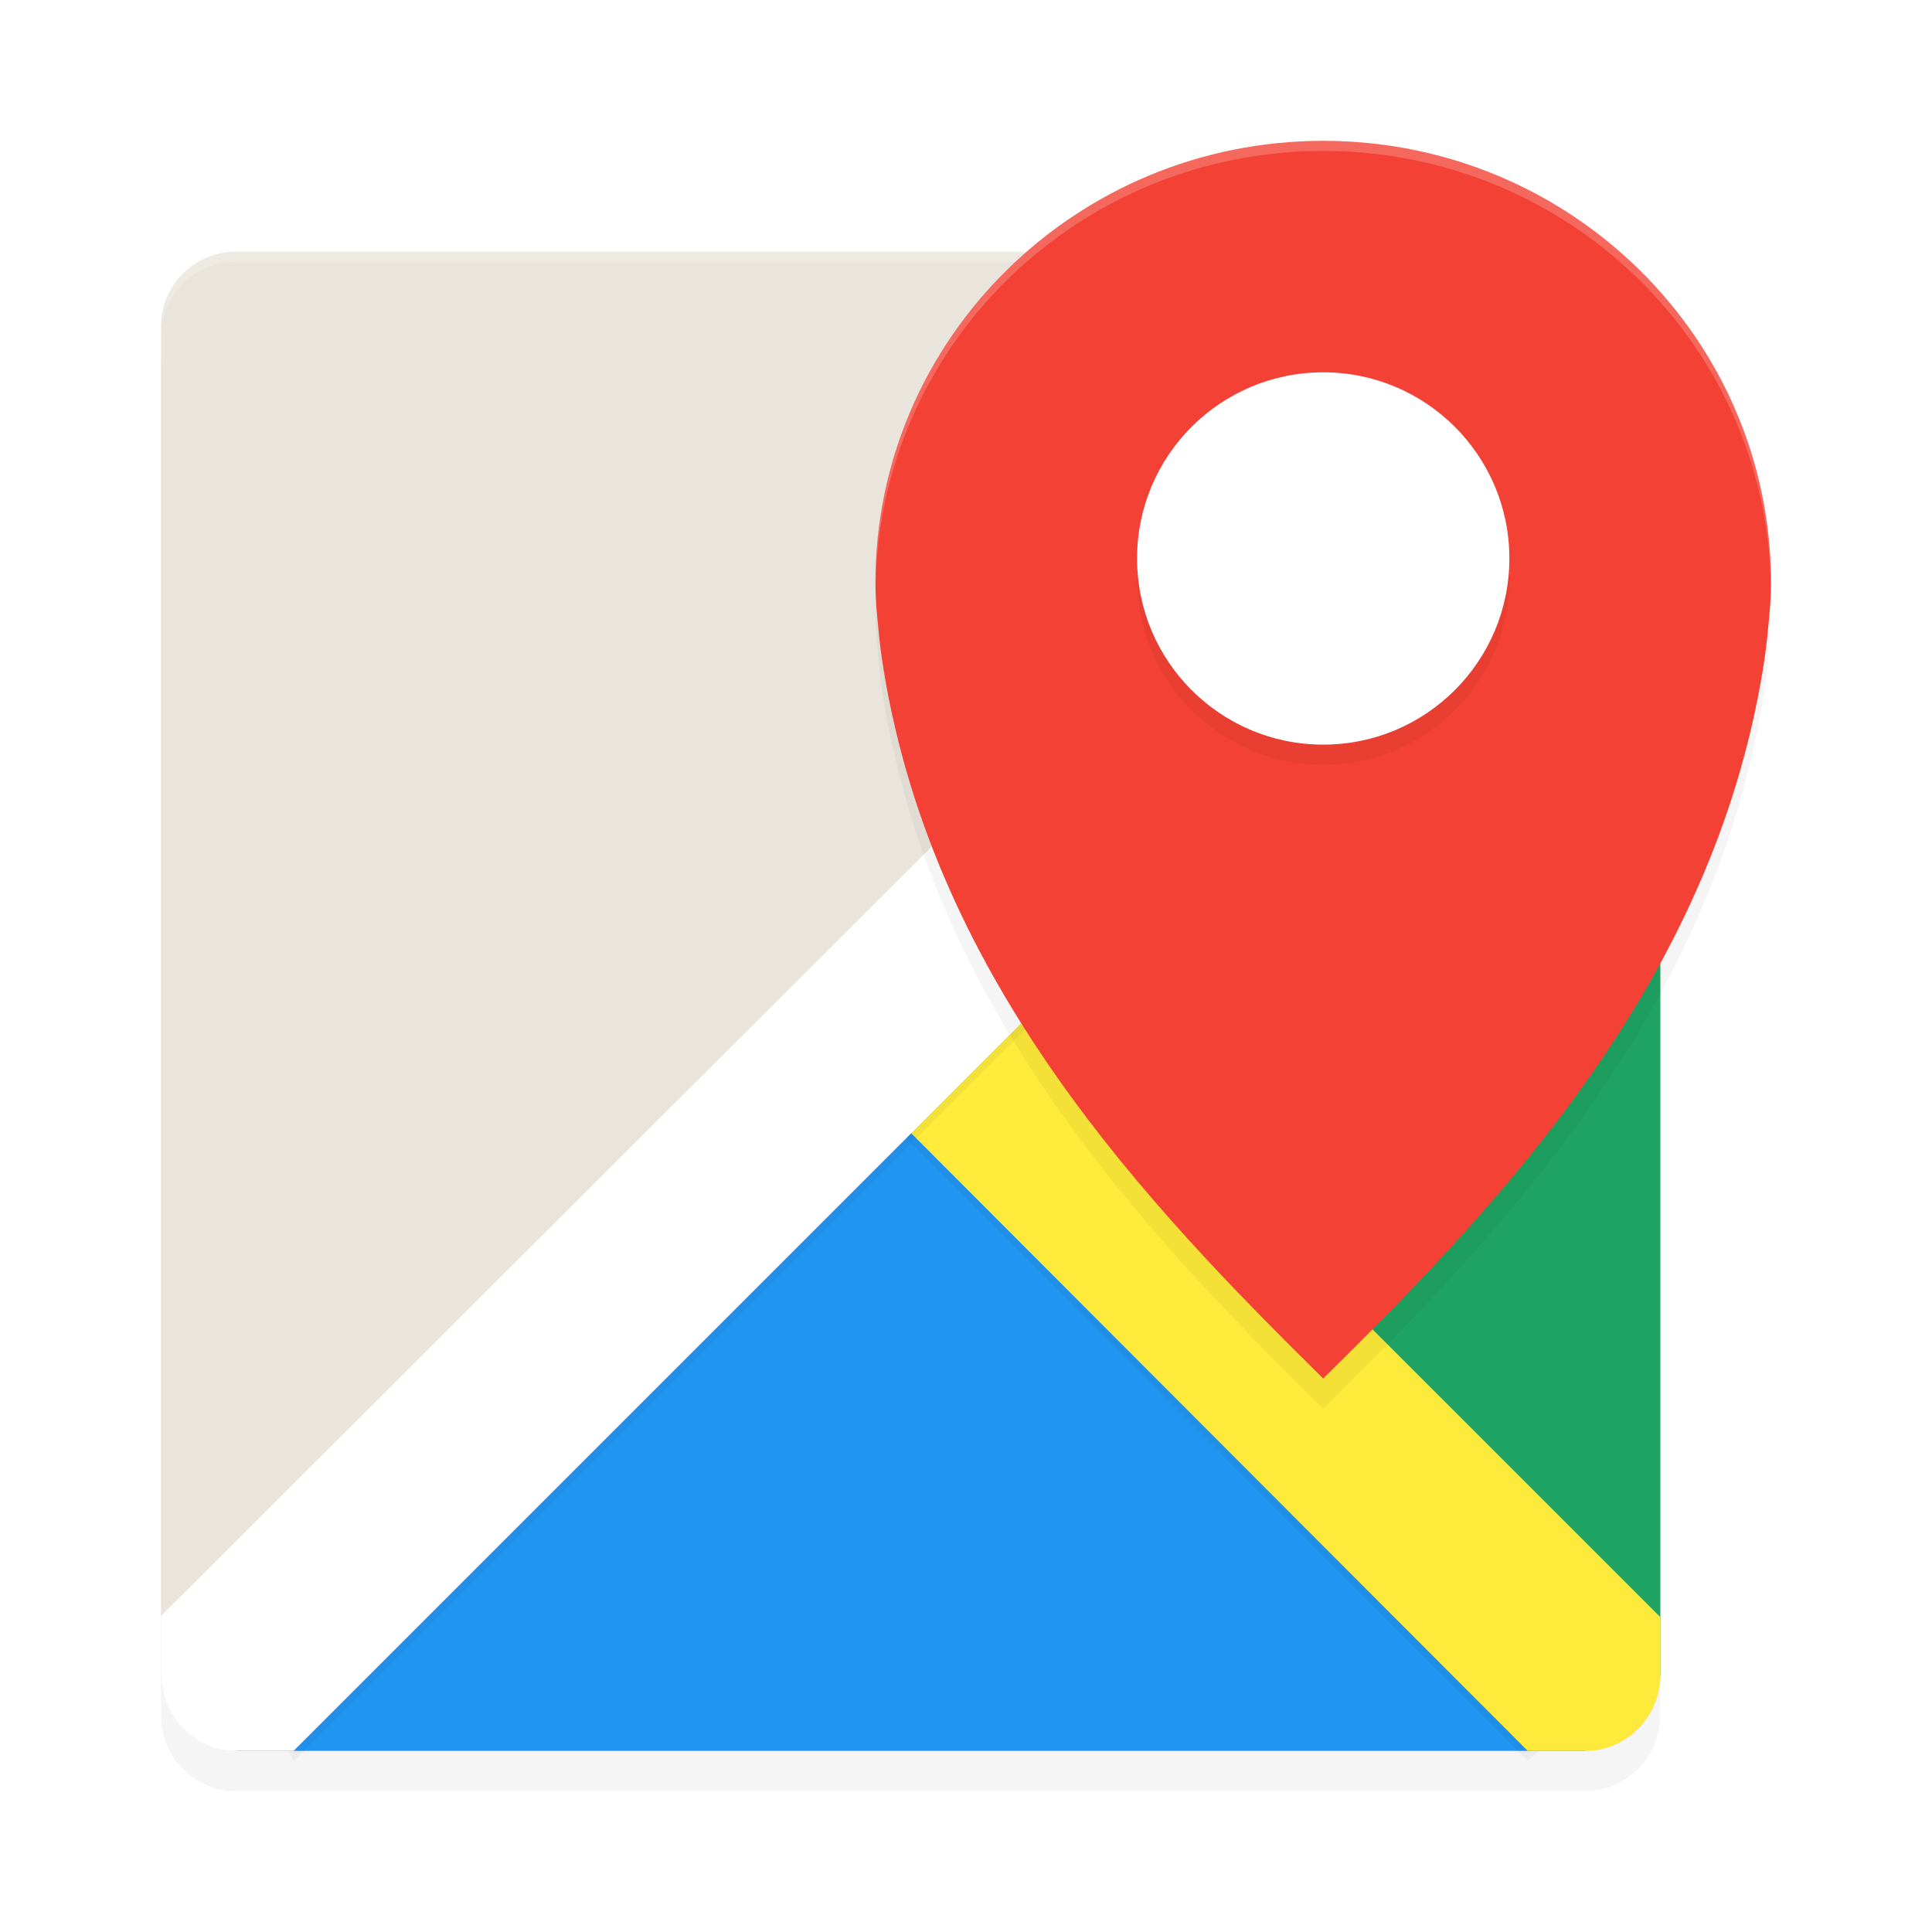 <?xml version="1.0" encoding="UTF-8" standalone="no"?>
<svg
   width="192"
   height="192"
   version="1.1"
   id="svg28"
   sodipodi:docname="google_my_maps.svg"
   inkscape:version="1.1-rc (1:1.1+rc+202105232036+f4db50c7c1)"
   xmlns:inkscape="http://www.inkscape.org/namespaces/inkscape"
   xmlns:sodipodi="http://sodipodi.sourceforge.net/DTD/sodipodi-0.dtd"
   xmlns="http://www.w3.org/2000/svg"
   xmlns:svg="http://www.w3.org/2000/svg">
  <defs
     id="defs32">
    <filter
       inkscape:collect="always"
       style="color-interpolation-filters:sRGB"
       id="filter1450"
       x="-0.048"
       y="-0.048"
       width="1.096"
       height="1.096">
      <feGaussianBlur
         inkscape:collect="always"
         stdDeviation="2.98"
         id="feGaussianBlur1452" />
    </filter>
    <filter
       inkscape:collect="always"
       style="color-interpolation-filters:sRGB"
       id="filter1492"
       x="-0.057"
       y="-0.041"
       width="1.114"
       height="1.083">
      <feGaussianBlur
         inkscape:collect="always"
         stdDeviation="2.12"
         id="feGaussianBlur1494" />
    </filter>
    <filter
       inkscape:collect="always"
       style="color-interpolation-filters:sRGB"
       id="filter1577"
       x="-0.048"
       y="-0.048"
       width="1.097"
       height="1.096">
      <feGaussianBlur
         inkscape:collect="always"
         stdDeviation="2.98"
         id="feGaussianBlur1579" />
    </filter>
    <filter
       inkscape:collect="always"
       style="color-interpolation-filters:sRGB"
       id="filter1581"
       x="-0.05"
       y="-0.048"
       width="1.1"
       height="1.096">
      <feGaussianBlur
         inkscape:collect="always"
         stdDeviation="1.623"
         id="feGaussianBlur1583" />
    </filter>
    <filter
       inkscape:collect="always"
       style="color-interpolation-filters:sRGB"
       id="filter1623"
       x="-0.048"
       y="-0.048"
       width="1.096"
       height="1.096">
      <feGaussianBlur
         inkscape:collect="always"
         stdDeviation="0.74"
         id="feGaussianBlur1625" />
    </filter>
  </defs>
  <sodipodi:namedview
     id="namedview30"
     pagecolor="#ffffff"
     bordercolor="#666666"
     borderopacity="1.0"
     inkscape:pageshadow="2"
     inkscape:pageopacity="0.0"
     inkscape:pagecheckerboard="0"
     showgrid="false"
     inkscape:zoom="3.06"
     inkscape:cx="101.14379"
     inkscape:cy="62.908497"
     inkscape:window-width="1920"
     inkscape:window-height="1019"
     inkscape:window-x="0"
     inkscape:window-y="34"
     inkscape:window-maximized="1"
     inkscape:current-layer="svg28" />
  <path
     id="rect1383"
     style="opacity:0.2;fill:#000000;fill-opacity:1;stroke-width:3.725;filter:url(#filter1450)"
     d="m 151.832,29 v 0.008 H 23.449 C 19.322,29.008 16,32.33 16,36.457 v 128.133 5.719 0.242 C 16,174.678 19.322,178 23.449,178 h 0.002 134.098 c 6.6e-4,0 0.001,0 0.002,0 0.48,-1.3e-4 0.948,-0.052 1.402,-0.141 0.079,-0.015 0.155,-0.034 0.232,-0.051 0.335,-0.077 0.659,-0.179 0.975,-0.301 0.248,-0.093 0.484,-0.203 0.719,-0.32 0.121,-0.062 0.24,-0.127 0.357,-0.195 1.623,-0.928 2.844,-2.435 3.402,-4.258 0.015,-0.048 0.031,-0.096 0.045,-0.145 0.083,-0.291 0.154,-0.584 0.201,-0.889 0.057,-0.335 0.092,-0.676 0.104,-1.023 7.4e-4,-0.043 0.012,-0.083 0.012,-0.127 v -0.123 -5.719 -122.533 -5.727 c 0,-0.513 -0.052,-1.013 -0.15,-1.496 C 164.16,31.549 161.165,29 157.551,29 Z" />
  <rect
     fill="#e9e5dc"
     width="148.992"
     height="149"
     x="-174"
     y="-165"
     rx="7.45"
     ry="7.45"
     transform="matrix(0,-1,-1,0,0,0)"
     id="rect2"
     style="stroke-width:3.725" />
  <path
     fill="#2095f2"
     fill-rule="evenodd"
     d="M 23.45,174 90.5,106.954 157.55,174 Z"
     id="path6"
     style="stroke-width:3.725" />
  <path
     fill="#1ea362"
     fill-rule="evenodd"
     d="M 165,166.55 97.95,99.504 165,32.457 Z"
     id="path8"
     style="stroke-width:3.725" />
  <path
     fill="#feea3a"
     fill-rule="evenodd"
     d="M 97.086,93.799 83.917,106.974 151.824,175 l 3.925,-3.721 c 2.995,-2.839 4.059,-1.725 6.337,-5.166 l -7.585,-7.528 -57.415,-64.786 z"
     id="path1537"
     style="opacity:0.2;fill:#000000;stroke-width:3.725;filter:url(#filter1581)"
     sodipodi:nodetypes="cccssccc" />
  <path
     fill="#feea3a"
     fill-rule="evenodd"
     d="M 97.086,92.799 83.917,105.974 151.824,174 h 5.726 c 4.127,0 7.451,-3.445 7.451,-7.572 v -5.718 L 97.085,92.799 Z"
     id="path10"
     style="stroke-width:3.725"
     sodipodi:nodetypes="cccssccc" />
  <path
     fill="#ffffff"
     fill-rule="evenodd"
     d="M 151.832,26.008 20.809,162.73 l -3.12,5.204 c -2.122,3.54 6.523,-3.001 8.348,0.701 L 29.176,175 165,39.175 V 33.45 C 165,29.323 161.677,26 157.55,26 h -5.719 z"
     id="path1539"
     style="opacity:0.2;fill:#000000;stroke-width:3.725;filter:url(#filter1577)"
     sodipodi:nodetypes="ccssccsscc" />
  <path
     fill="#ffffff"
     fill-rule="evenodd"
     d="M 151.832,25.008 16,160.591 v 5.718 C 16,170.435 19.323,174 23.45,174 h 5.726 L 165,38.175 V 32.45 C 165,28.323 161.677,25 157.55,25 h -5.719 z"
     id="path12"
     style="stroke-width:3.725"
     sodipodi:nodetypes="ccssccsscc" />
  <path
     fill="#f34235"
     d="M 131.5,17 C 106.923,17 87,36.662 87,60.917 c 0,1.516 0.126,2.915 0.278,4.391 0.122,1.469 0.319,2.953 0.556,4.392 5.095,30.869 25.867,52.733 43.666,70.299 17.8,-17.567 38.571,-39.427 43.666,-70.299 0.238,-1.439 0.434,-2.923 0.556,-4.392 C 175.875,63.833 176,62.433 176,60.917 176,36.662 156.076,17 131.5,17 Z"
     id="path1454"
     style="opacity:0.2;fill:#000000;stroke-width:3.718;filter:url(#filter1492)" />
  <path
     id="rect1496"
     style="stroke-width:3.725;fill:#ffffff;opacity:0.2"
     d="M 23.449 25.008 C 19.322 25.008 16 28.33 16 32.457 L 16 33.457 C 16 29.33 19.322 26.008 23.449 26.008 L 157.549 26.008 C 161.676 26.008 165 29.33 165 33.457 L 165 32.457 C 165 28.33 161.676 25.008 157.549 25.008 L 23.449 25.008 z " />
  <path
     fill="#f34235"
     d="M 131.5,14 C 106.923,14 87,33.662 87,57.918 c 0,1.516 0.126,2.915 0.278,4.391 0.122,1.469 0.319,2.953 0.556,4.392 5.095,30.869 25.867,52.733 43.666,70.299 17.8,-17.567 38.571,-39.427 43.666,-70.299 0.238,-1.439 0.434,-2.923 0.556,-4.392 C 175.875,60.833 176,59.434 176,57.918 176,33.663 156.076,14 131.5,14 Z"
     id="path20"
     style="stroke-width:3.718" />
  <path
     fill="#ffffff"
     d="M 131.5,39 C 141.717,39 150,47.283 150,57.5 150,67.717 141.717,76 131.5,76 121.283,76 113,67.717 113,57.5 113,47.283 121.283,39 131.5,39 Z"
     id="path1585"
     style="opacity:0.2;fill:#000000;stroke-width:3.7;filter:url(#filter1623)" />
  <path
     fill="#ffffff"
     d="M 131.5,37 C 141.717,37 150,45.283 150,55.5 150,65.717 141.717,74 131.5,74 121.283,74 113,65.717 113,55.5 113,45.283 121.283,37 131.5,37 Z"
     id="path24"
     style="stroke-width:3.7" />
  <path
     id="path1840"
     style="stroke-width:3.718;fill:#ffffff;opacity:0.2"
     d="M 131.5 14 C 106.923 14 87 33.662 87 57.918 C 87 58.059 87.014 58.191 87.016 58.33 C 87.336 34.347 107.123 15 131.5 15 C 155.877 15 175.664 34.347 175.984 58.33 C 175.986 58.191 176 58.059 176 57.918 C 176 33.663 156.077 14 131.5 14 z " />
</svg>
